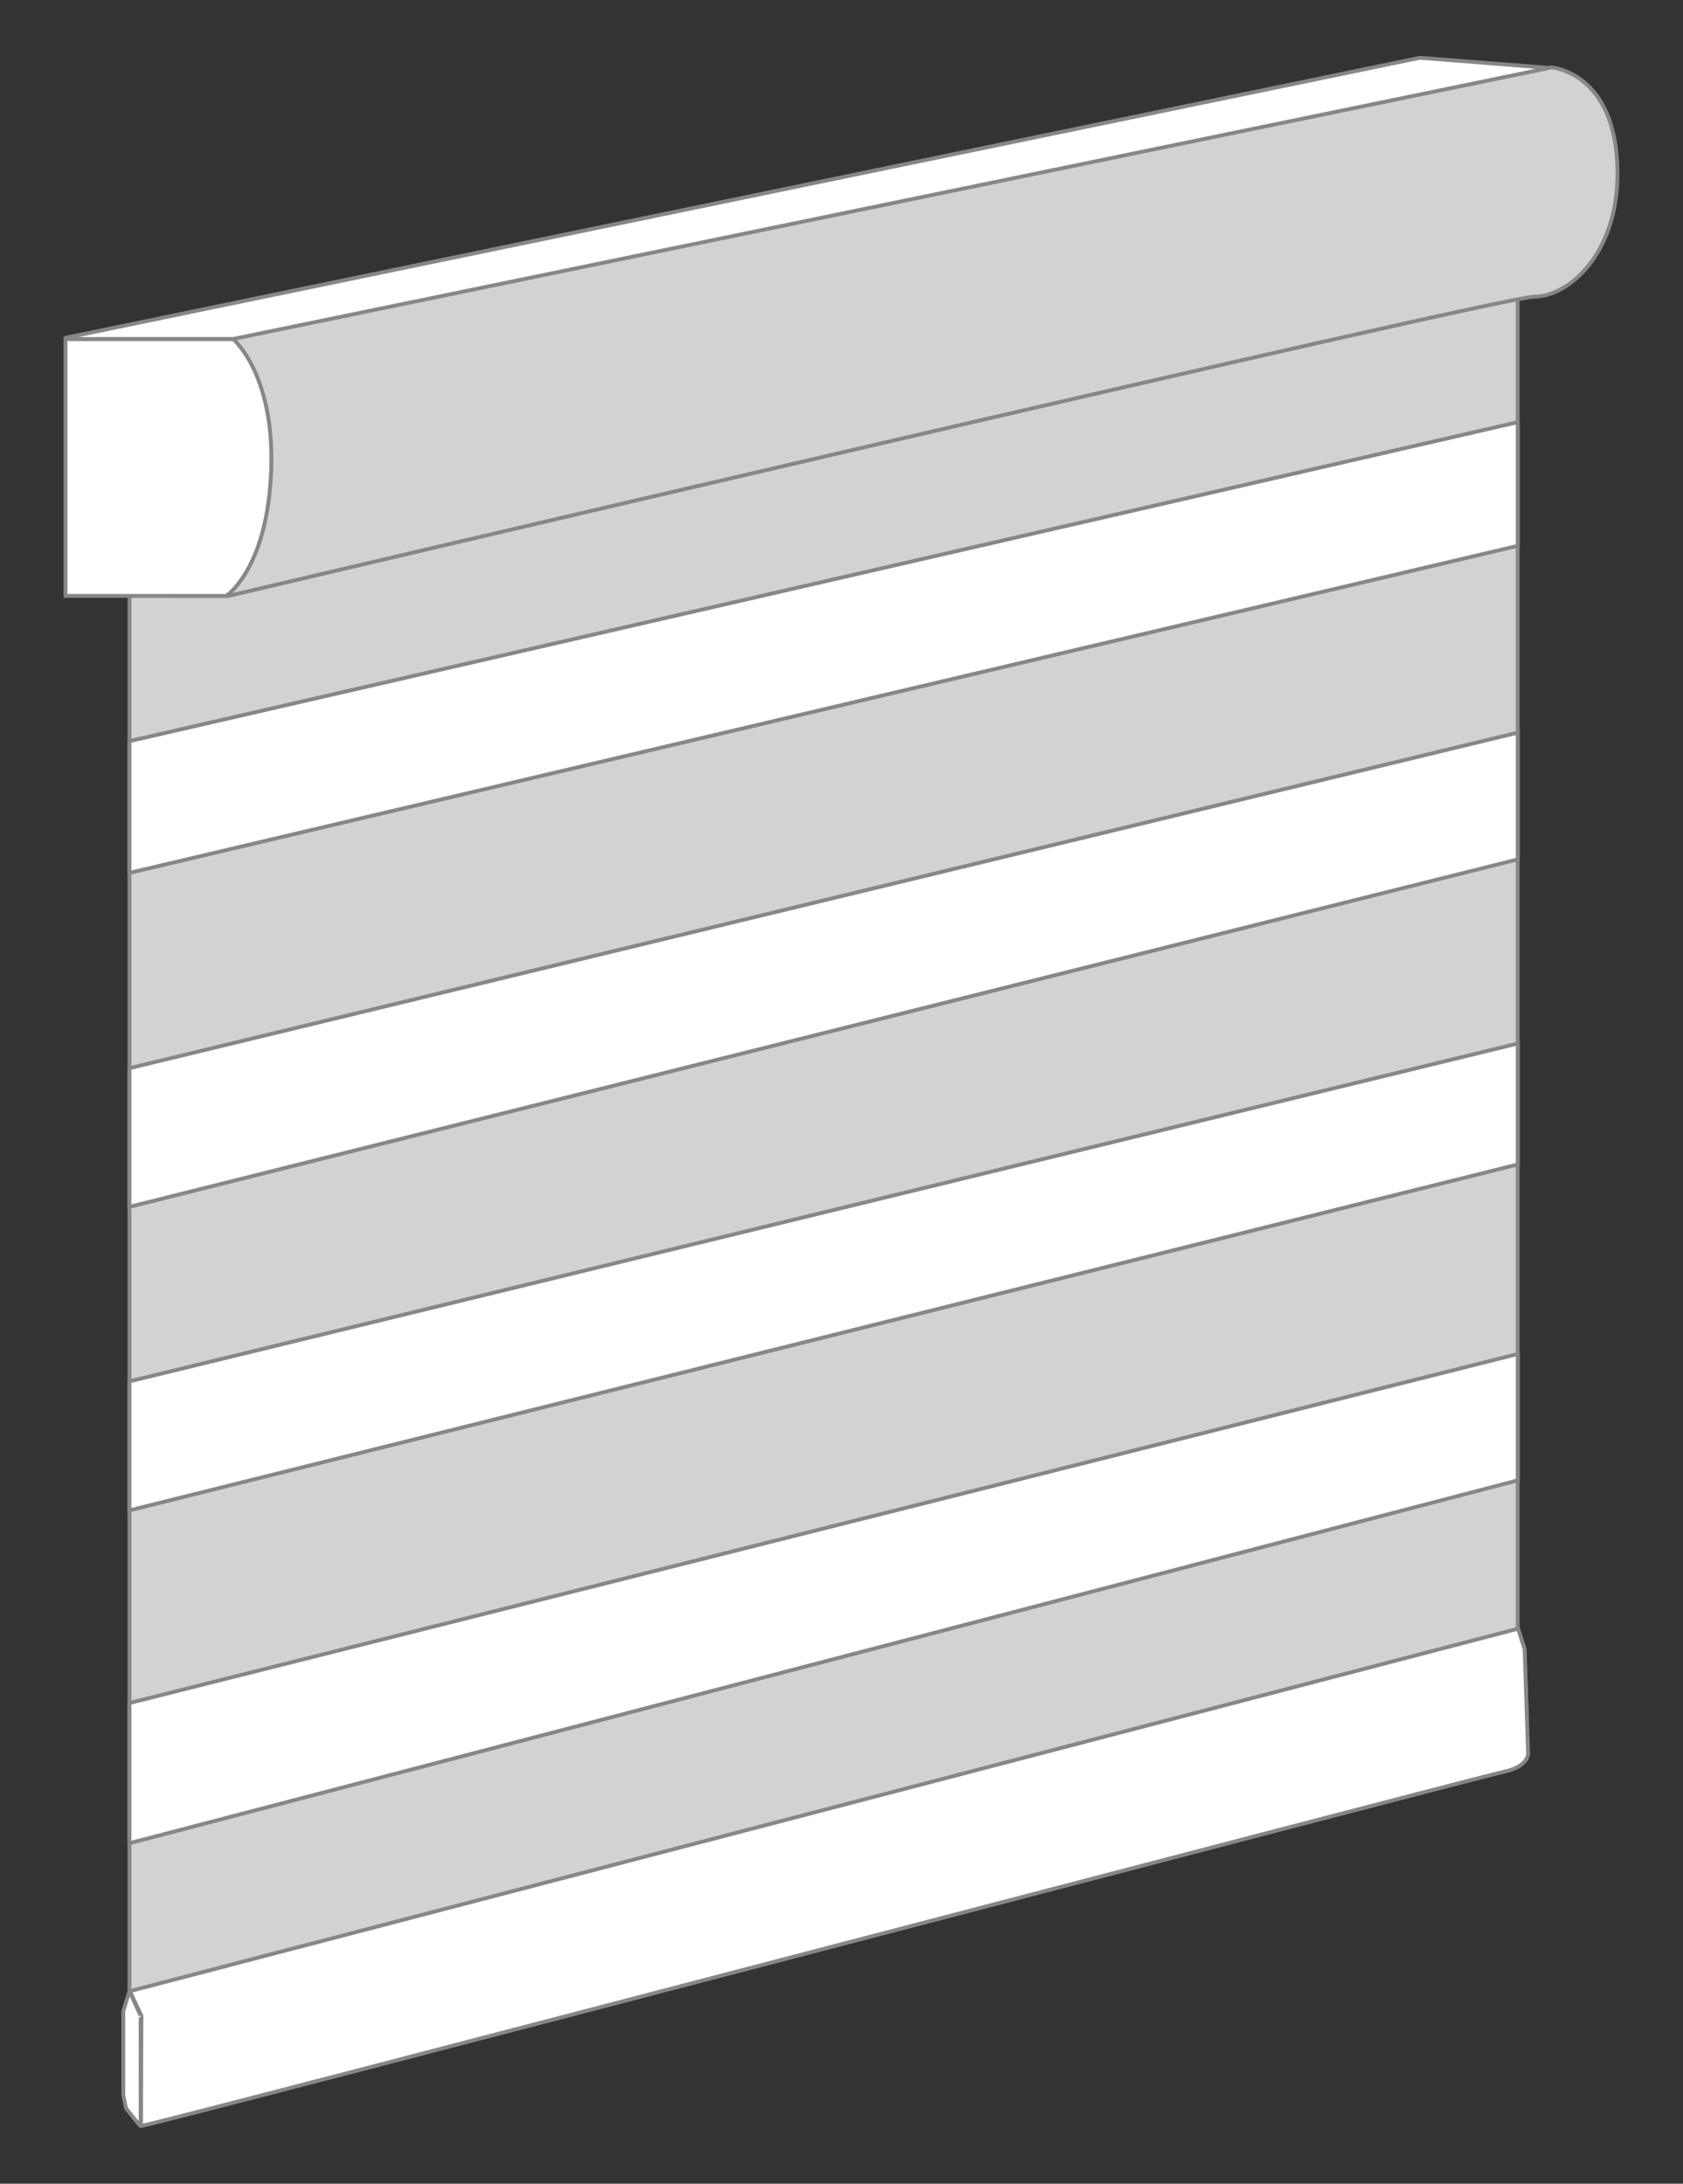 <?xml version="1.0" encoding="utf-8"?>
<!-- Generator: Adobe Illustrator 18.0.0, SVG Export Plug-In . SVG Version: 6.00 Build 0)  -->
<!DOCTYPE svg PUBLIC "-//W3C//DTD SVG 1.1//EN" "http://www.w3.org/Graphics/SVG/1.1/DTD/svg11.dtd">
<svg version="1.1" id="Layer_1" xmlns="http://www.w3.org/2000/svg" xmlns:xlink="http://www.w3.org/1999/xlink" x="0px" y="0px"
	 viewBox="0 0 436.8 566.9" enable-background="new 0 0 436.8 566.9" xml:space="preserve">
<rect x="0" y="0" width="436.8" height="566.9" fill="#333333" stroke="none"/>
<path fill="#DADADA" stroke="#000000" stroke-miterlimit="10" d="M37.9,552"/>
<path fill="#D2D2D2" stroke="#878787" stroke-miterlimit="10" d="M395,457.1c0,0,1.3-4.3,1.3-8.6c-0.1-7.8-0.7-20.6-0.7-20.6
	l-1.7-5.4V74.4L33.6,154.9v361.8l2.9,6.4"/>
<polygon fill="#FFFFFF" stroke="#878787" stroke-miterlimit="10" points="33.6,192.4 393.9,109.6 393.9,141.7 33.6,226.6 "/>
<polygon fill="#FFFFFF" stroke="#878787" stroke-miterlimit="10" points="33.6,277.3 393.9,190.2 393.9,223.1 33.6,313.3 "/>
<polygon fill="#FFFFFF" stroke="#878787" stroke-miterlimit="10" points="33.6,358.6 393.9,270.9 393.9,302.3 33.6,392.1 "/>
<polygon fill="#FFFFFF" stroke="#878787" stroke-miterlimit="10" points="33.6,442.1 393.9,351.5 393.9,384.3 33.6,478.5 "/>
<path fill="#FFFFFF" stroke="#878787" stroke-miterlimit="10" d="M33.7,516.9L394,422.8l1.7,5.4l0.9,27.1c0,0,0,3.3-6.1,4.6
	c-8.7,1.9-353.9,92.6-353.9,92l0.1-28.6L33.7,516.9z"/>
<path fill="#FFFFFF" stroke="#878787" stroke-miterlimit="10" d="M33.6,516.9l-1.6,5.2v21.8l0.7,3.4c0,0,3.8,4.9,3.8,4.6
	c0-10.1,0-28.7,0-28.6L33.6,516.9z"/>
<path fill="#D2D2D2" stroke="#878787" stroke-miterlimit="10" d="M59.3,154.7c0,0,330-77.7,339-77.7s22.8-11.9,21.4-35.2
	c-1.4-23.3-17.1-24.3-17.1-24.3L60.5,87.5L46.2,88v66.7H59.3z"/>
<path fill="#FFFFFF" stroke="#878787" stroke-miterlimit="10" d="M17,154.7h41.7c0,0,9.5-6.1,11.4-28.2C72.6,98.2,60.5,88,60.5,88
	H33.6h-7.7H17V154.7z"/>
<path fill="#FFFFFF" stroke="#878787" stroke-miterlimit="10" d="M60.5,88H17.7c-0.1,0-0.8-0.3-0.7-0.3L368.5,15l33.2,2.6
	c0.1,0,0.1,0.1,0,0.1L60.5,88z"/>
</svg>
